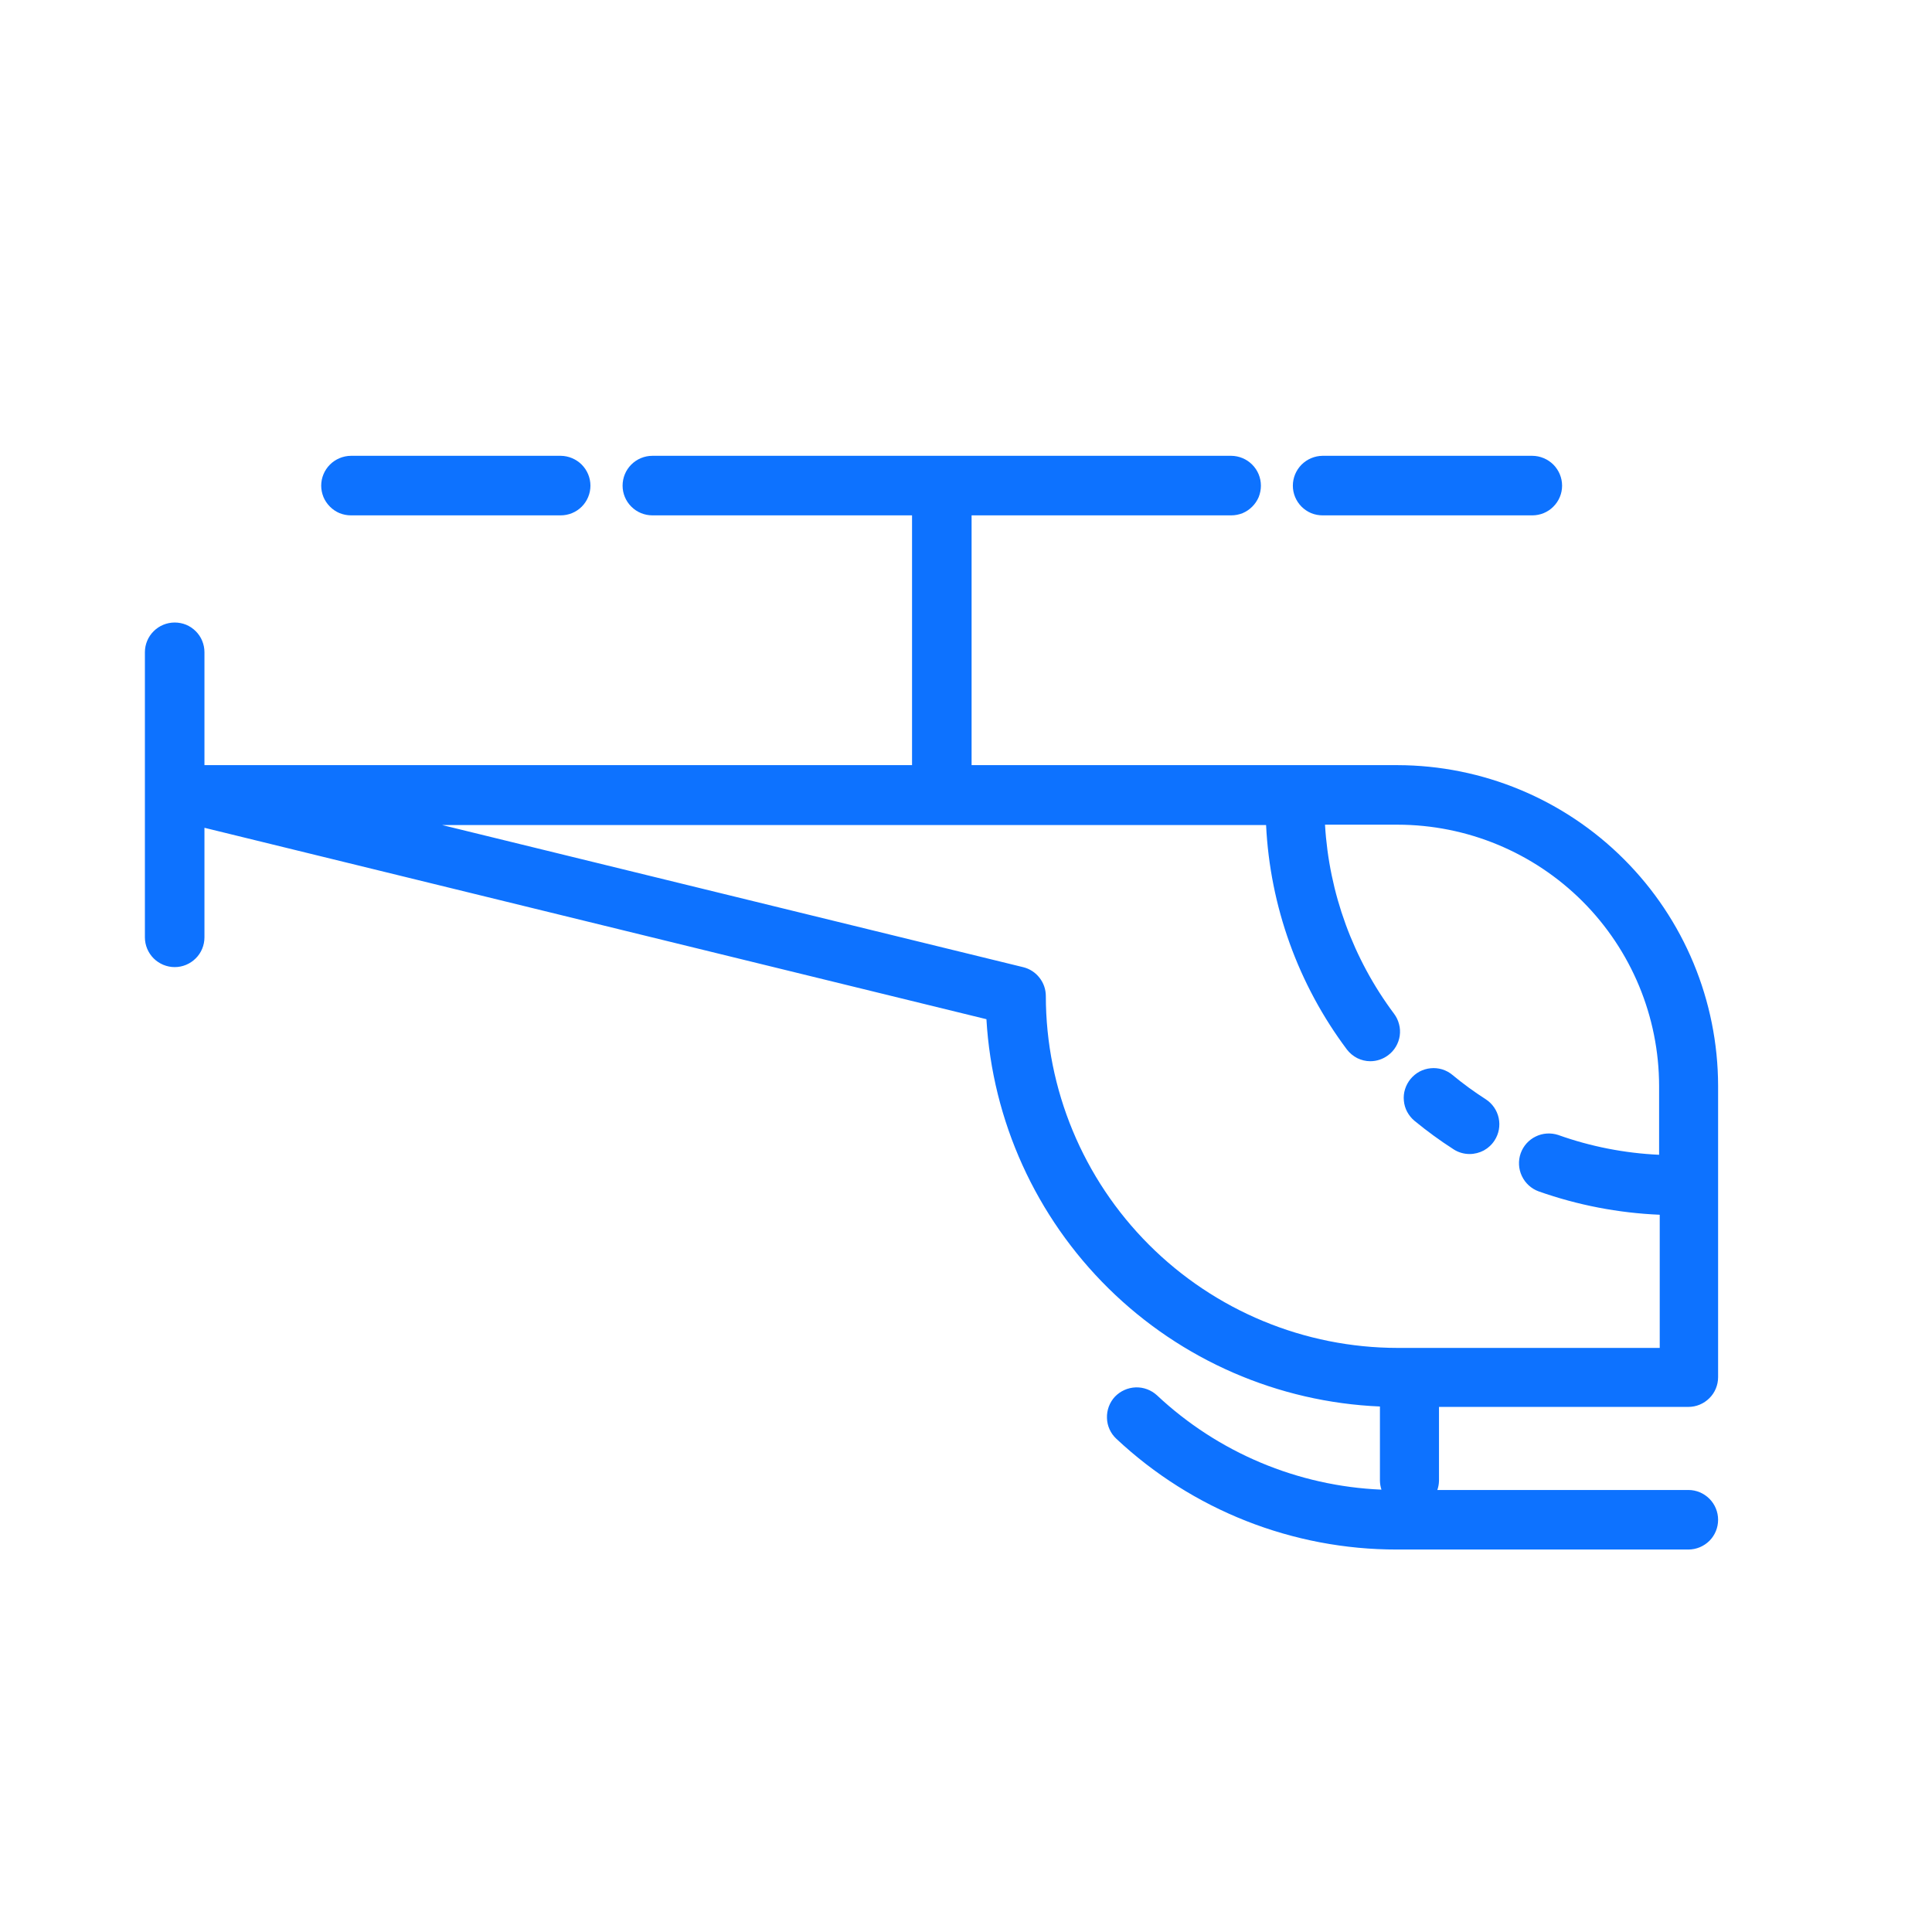 <svg width="28" height="28" viewBox="0 0 28 28" fill="none" xmlns="http://www.w3.org/2000/svg">
<path d="M21.532 15.931C21.364 15.823 21.203 15.706 21.049 15.578C21.006 15.542 20.956 15.515 20.901 15.498C20.847 15.482 20.79 15.476 20.734 15.482C20.678 15.487 20.623 15.504 20.573 15.53C20.523 15.557 20.479 15.594 20.443 15.637C20.407 15.681 20.38 15.731 20.363 15.785C20.346 15.839 20.34 15.896 20.346 15.953C20.351 16.009 20.367 16.064 20.394 16.114C20.421 16.164 20.457 16.208 20.5 16.244C20.68 16.392 20.869 16.53 21.065 16.656C21.134 16.701 21.215 16.725 21.298 16.725C21.37 16.725 21.441 16.707 21.505 16.673C21.568 16.638 21.622 16.588 21.661 16.527C21.723 16.431 21.744 16.315 21.72 16.203C21.696 16.091 21.628 15.993 21.532 15.931Z" fill="#0D72FF"/>
<path d="M20.256 11.089H14.081V7.469H17.844C17.9 7.469 17.956 7.458 18.009 7.437C18.061 7.415 18.108 7.383 18.148 7.343C18.188 7.303 18.22 7.256 18.242 7.204C18.263 7.151 18.274 7.095 18.274 7.039C18.274 6.924 18.229 6.815 18.148 6.734C18.068 6.653 17.958 6.607 17.844 6.606H9.455C9.34 6.606 9.23 6.652 9.149 6.733C9.068 6.814 9.023 6.924 9.023 7.039C9.023 7.153 9.069 7.263 9.15 7.343C9.231 7.424 9.341 7.469 9.455 7.469H13.218V11.089H2.963V9.452C2.963 9.396 2.952 9.34 2.93 9.287C2.909 9.235 2.877 9.188 2.837 9.148C2.797 9.108 2.749 9.076 2.697 9.054C2.645 9.033 2.589 9.022 2.532 9.022C2.418 9.022 2.308 9.067 2.227 9.148C2.146 9.228 2.1 9.338 2.1 9.452V13.585C2.1 13.699 2.146 13.809 2.227 13.89C2.308 13.97 2.418 14.016 2.532 14.016C2.647 14.016 2.756 13.97 2.837 13.889C2.918 13.809 2.963 13.699 2.963 13.585V11.997L14.296 14.771C14.382 16.246 15.014 17.637 16.067 18.674C17.121 19.712 18.522 20.321 19.999 20.384V21.46C20 21.504 20.007 21.547 20.021 21.589C18.808 21.538 17.654 21.053 16.768 20.222C16.684 20.145 16.573 20.103 16.459 20.107C16.345 20.111 16.237 20.16 16.158 20.242C16.08 20.326 16.039 20.437 16.043 20.552C16.046 20.666 16.095 20.774 16.179 20.852C17.281 21.885 18.736 22.459 20.247 22.457H24.469C24.584 22.457 24.693 22.411 24.774 22.331C24.855 22.25 24.9 22.14 24.9 22.026C24.9 21.912 24.855 21.802 24.774 21.721C24.693 21.64 24.584 21.594 24.469 21.594H20.831C20.846 21.551 20.854 21.506 20.855 21.46V20.39H24.469C24.584 20.39 24.693 20.344 24.774 20.263C24.855 20.183 24.9 20.073 24.9 19.959V15.737C24.898 14.505 24.408 13.325 23.537 12.454C22.667 11.583 21.487 11.092 20.256 11.089V11.089ZM24.045 16.736C23.546 16.713 23.053 16.617 22.583 16.449C22.476 16.414 22.358 16.421 22.257 16.471C22.155 16.52 22.077 16.608 22.039 16.714C22.001 16.822 22.007 16.941 22.056 17.044C22.105 17.148 22.193 17.228 22.301 17.267C22.865 17.466 23.456 17.58 24.054 17.605V19.535H20.256C18.904 19.534 17.608 18.996 16.652 18.04C15.696 17.084 15.158 15.788 15.157 14.436C15.157 14.34 15.125 14.246 15.065 14.17C15.006 14.094 14.923 14.04 14.829 14.017L6.407 11.957H18.349C18.406 13.134 18.814 14.268 19.521 15.211C19.561 15.263 19.612 15.305 19.67 15.335C19.729 15.364 19.793 15.38 19.859 15.38C19.952 15.38 20.042 15.35 20.117 15.294C20.163 15.26 20.201 15.218 20.23 15.169C20.259 15.12 20.278 15.067 20.286 15.011C20.294 14.954 20.291 14.897 20.276 14.843C20.262 14.788 20.237 14.736 20.203 14.691C19.609 13.896 19.261 12.943 19.203 11.952H20.256C21.26 11.953 22.223 12.352 22.934 13.062C23.644 13.772 24.044 14.735 24.045 15.74V16.736Z" fill="#0D72FF"/>
<path d="M19.168 7.469H22.208C22.322 7.469 22.432 7.424 22.512 7.343C22.593 7.263 22.639 7.153 22.639 7.039C22.639 6.924 22.593 6.815 22.513 6.734C22.432 6.653 22.322 6.607 22.208 6.606H19.168C19.054 6.607 18.944 6.653 18.863 6.734C18.783 6.815 18.737 6.924 18.737 7.039C18.737 7.095 18.748 7.151 18.77 7.204C18.792 7.256 18.823 7.303 18.863 7.343C18.903 7.383 18.951 7.415 19.003 7.437C19.055 7.458 19.111 7.469 19.168 7.469V7.469Z" fill="#0D72FF"/>
<path d="M5.086 7.469H8.126C8.24 7.469 8.35 7.424 8.431 7.343C8.511 7.263 8.557 7.153 8.557 7.039C8.557 6.924 8.511 6.815 8.431 6.734C8.35 6.653 8.24 6.607 8.126 6.606H5.086C4.972 6.607 4.862 6.653 4.781 6.734C4.701 6.815 4.655 6.924 4.655 7.039C4.655 7.095 4.667 7.151 4.688 7.204C4.71 7.256 4.742 7.303 4.782 7.343C4.822 7.383 4.869 7.415 4.921 7.437C4.974 7.458 5.03 7.469 5.086 7.469V7.469Z" fill="#0D72FF"/>
</svg>
